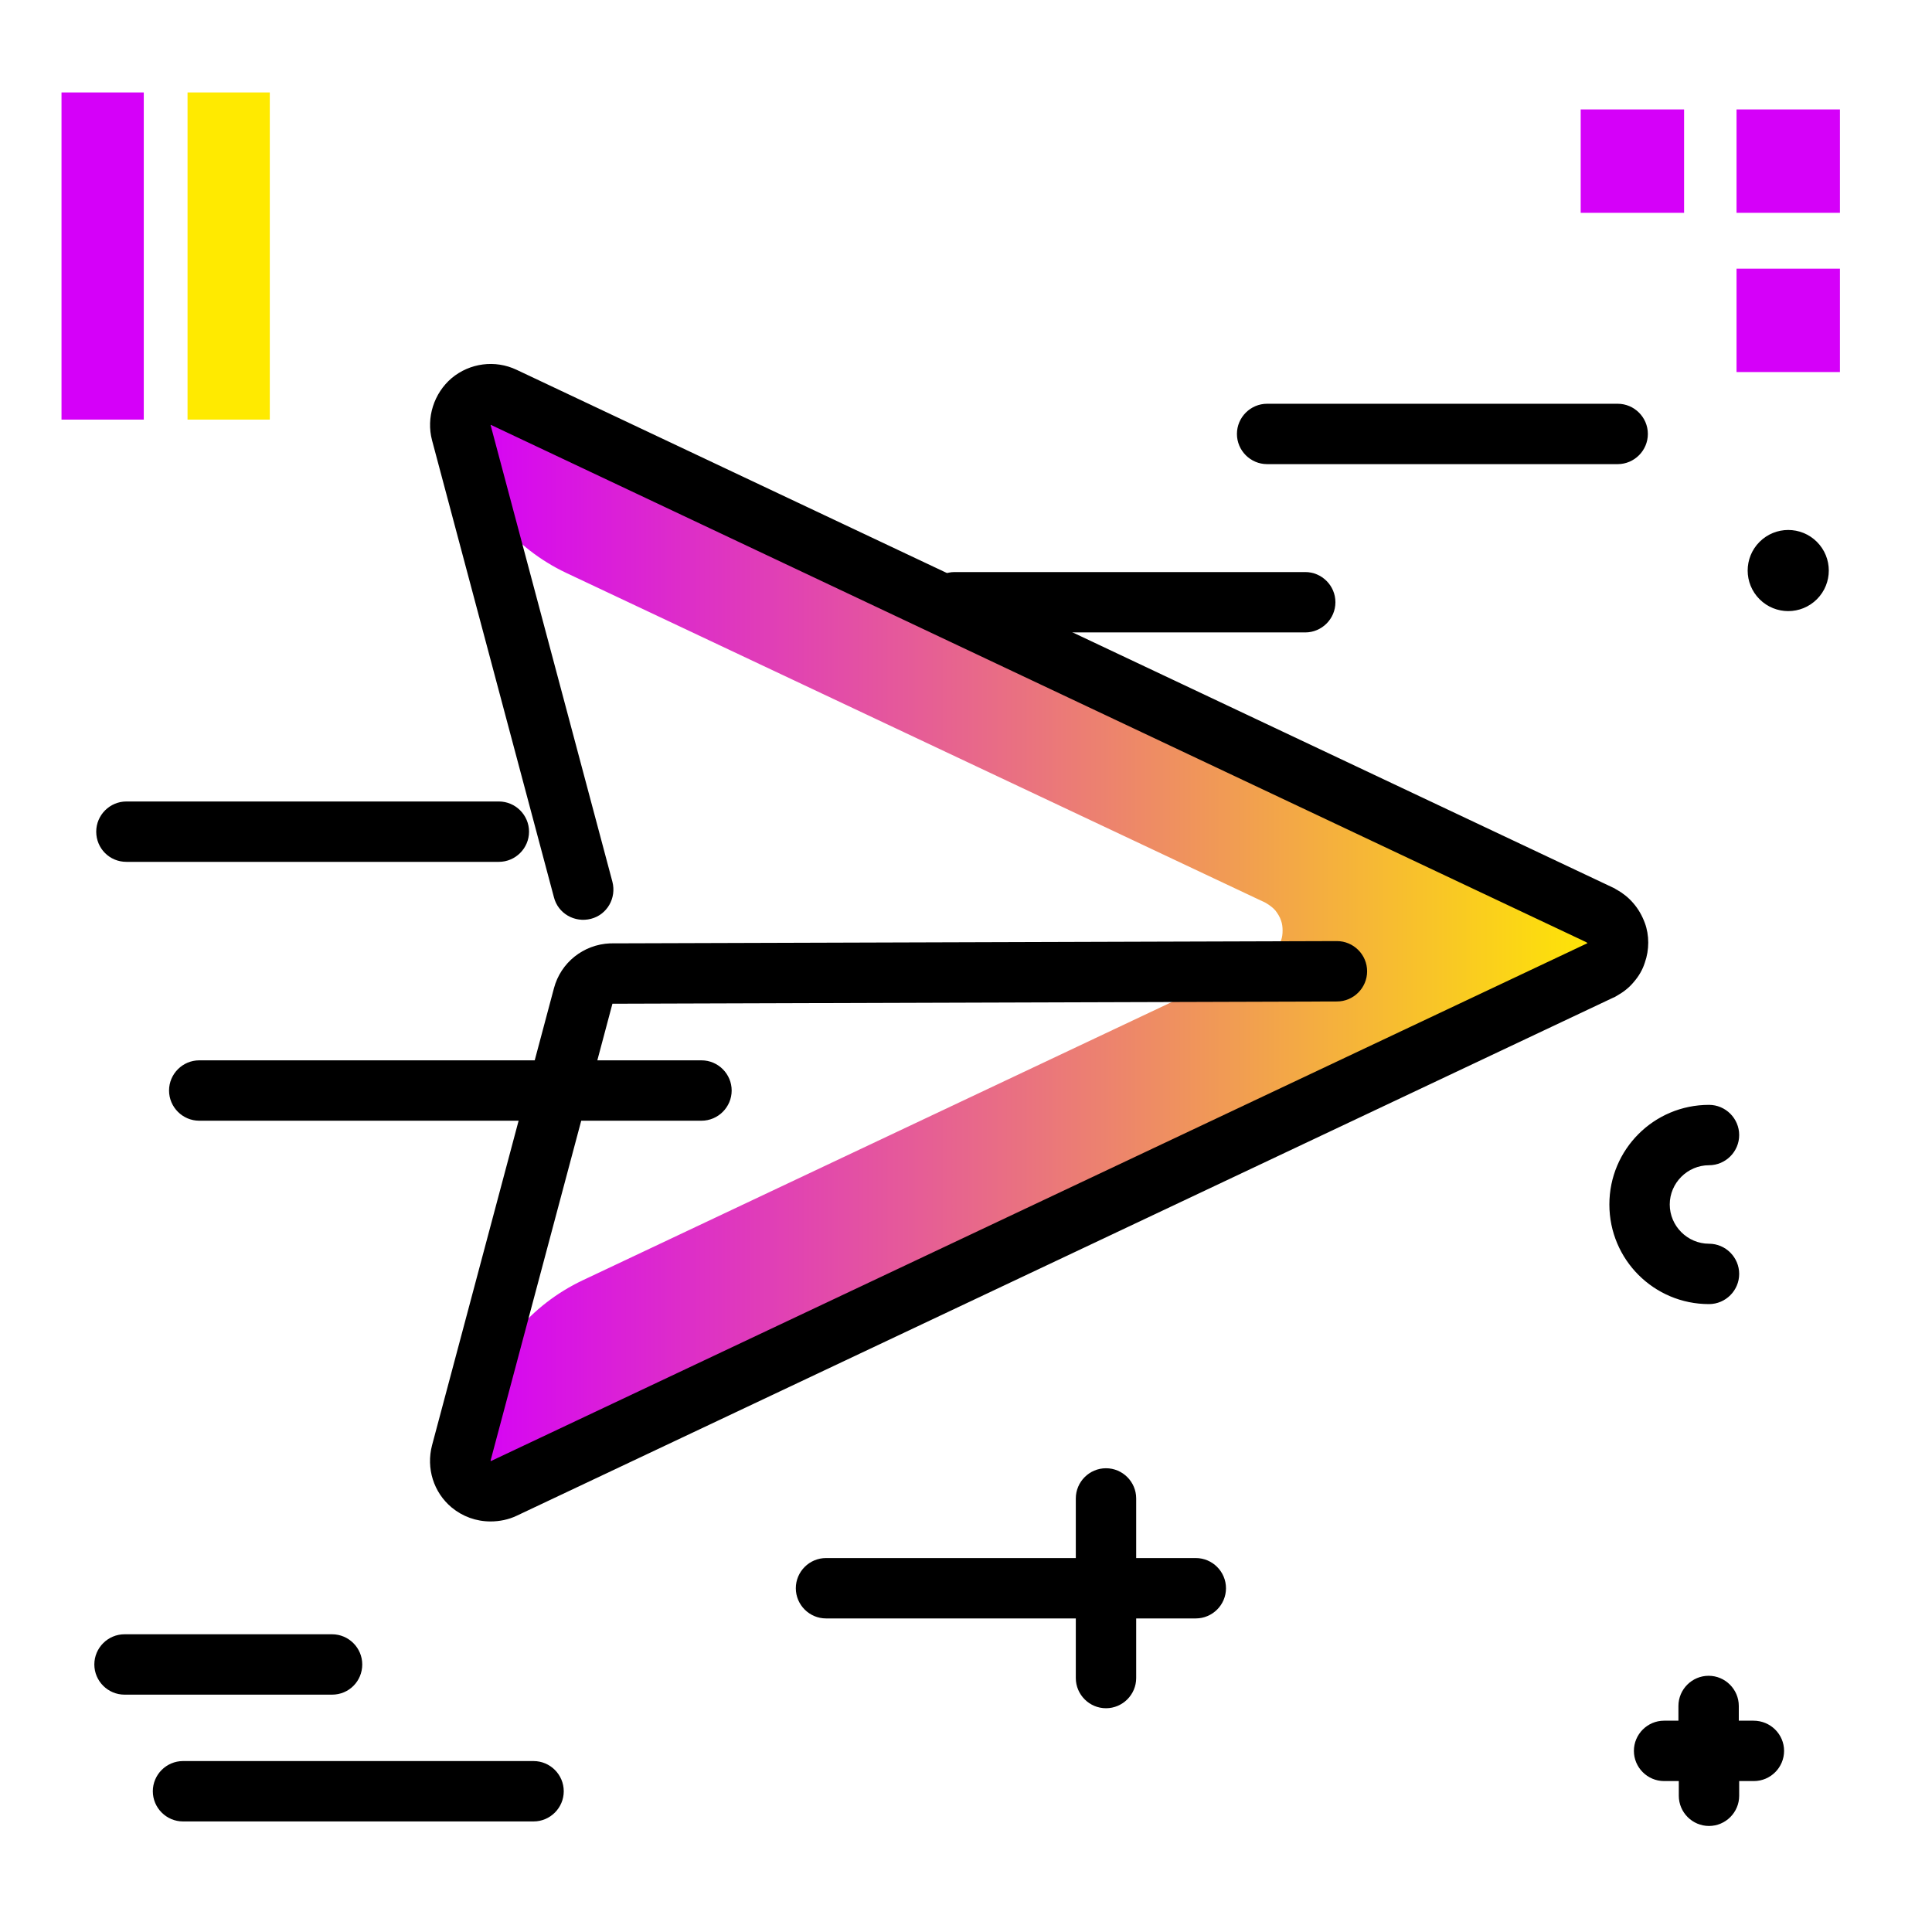 <svg version="1.1" id="Layer_1" xmlns="http://www.w3.org/2000/svg" xmlns:xlink="http://www.w3.org/1999/xlink" x="0px" y="0px" viewBox="0 0 512 512" enable-background="new 0 0 512 512" xml:space="preserve">
<linearGradient id="SVGID_1_" gradientUnits="userSpaceOnUse" x1="121.967" y1="253.662" x2="428.74" y2="253.662" class="gradient-element">
	<stop offset="0" class="primary-color-gradient" style="stop-color: #d500f9"></stop>
	<stop offset="1" class="secondary-color-gradient" style="stop-color: #ffea00"></stop>
</linearGradient>
<path fill="url(#SVGID_1_)" d="M428.7,253.7C428.7,253.7,428.7,253.7,428.7,253.7c0,0.9-0.1,1.8-0.4,2.6c-0.3,1-0.8,1.8-1.5,2.6
	c-0.7,0.8-1.5,1.4-2.4,1.9c-0.1,0.1-0.3,0.1-0.4,0.2L133.5,398.2c-1.1,0.5-2.3,0.8-3.4,0.8c-1.8,0-3.7-0.6-5.2-1.9
	c-2.4-2-3.4-5.3-2.6-8.3l4.3-16.2c3.9-14.7,14.1-26.8,27.8-33.3l180.8-85.4c0.1-0.1,0.3-0.1,0.4-0.2c0.9-0.5,1.7-1.2,2.4-1.9
	c0.6-0.7,1.1-1.6,1.5-2.6c0.3-0.8,0.4-1.7,0.4-2.6v0c0-0.9-0.1-1.8-0.4-2.6c-0.3-1-0.9-1.9-1.5-2.7c-0.6-0.7-1.4-1.3-2.2-1.8
	c-0.2-0.1-0.3-0.2-0.5-0.3L150,151.8c-13.7-6.5-23.9-18.7-27.8-33.3v0c-0.8-3,0.2-6.3,2.6-8.3c2.4-2,5.8-2.5,8.6-1.1L424,246.3
	c0.2,0.1,0.3,0.2,0.5,0.3h0c0.9,0.5,1.6,1.1,2.2,1.8c0.7,0.8,1.2,1.7,1.5,2.7C428.6,251.9,428.7,252.8,428.7,253.7z"></path>
<path d="M130,403.2c-3.8,0-7.4-1.3-10.3-3.7c-4.8-4-6.8-10.4-5.2-16.5l32.3-121.1c1.8-6.8,7.8-11.6,14.9-11.9c0.1,0,0.2,0,0.3,0
	l192.3-0.6c0,0,0,0,0,0c4.4,0,8,3.6,8,8c0,4.4-3.6,8-8,8l-192,0.6L130,387.1l0.1,0.1L420.6,250c0,0,0,0,0,0c0,0,0.1-0.1,0.1-0.1
	c-0.1,0-0.2-0.1-0.3-0.2L130.1,112.6l-7.8,2.1l7.7-2.1l32.3,121.1c1.1,4.3-1.4,8.7-5.7,9.8c-4.3,1.1-8.7-1.4-9.8-5.7l-32.3-121.1
	c-1.6-6,0.5-12.5,5.2-16.5c4.8-4,11.5-4.9,17.2-2.2l290.5,137.2c0.3,0.1,0.6,0.3,0.9,0.5c0.1,0,0.1,0.1,0.2,0.1
	c1.6,0.9,3.1,2.1,4.3,3.5c1.4,1.6,2.4,3.4,3.1,5.3c0.6,1.6,0.9,3.4,0.9,5.2c0,1.8-0.3,3.6-0.9,5.3c-0.6,1.9-1.6,3.6-2.9,5.1
	c-1.3,1.6-2.9,2.8-4.7,3.8c-0.3,0.2-0.5,0.3-0.8,0.4L136.9,401.7C134.8,402.7,132.4,403.2,130,403.2z"></path>
<g>
	<path fill="#d500f9" class="primary-color" d="M418.9,29h27.4v27.4h-27.4V29z M487.6,56.4V29h-27.4v27.4H487.6z M487.6,98.6V71.2h-27.4v27.4H487.6z"></path>
	<path fill="#d500f9" class="primary-color" d="M16.3,24.5h21.8v86.7H16.3V24.5z"></path>
	<path fill="#ffea00" class="secondary-color" d="M49.7,24.5h21.8v86.7H49.7V24.5z"></path>
</g>
<path d="M88,449.1h-55c-4.4,0-8-3.6-8-8s3.6-8,8-8h55c4.4,0,8,3.6,8,8S92.5,449.1,88,449.1z M141.4,466.7H48.5c-4.4,0-8,3.6-8,8
	s3.6,8,8,8h92.9c4.4,0,8-3.6,8-8S145.8,466.7,141.4,466.7z M481.5,143.6c-4.2-4.2-11-4.2-15.2,0c-4.2,4.2-4.2,11,0,15.2
	s11,4.2,15.2,0C485.7,154.6,485.7,147.8,481.5,143.6z M464.7,456h-3.9v-3.9c0-4.4-3.6-8-8-8s-8,3.6-8,8v3.9H441c-4.4,0-8,3.6-8,8
	s3.6,8,8,8h3.9v3.9c0,4.4,3.6,8,8,8s8-3.6,8-8V472h3.9c4.4,0,8-3.6,8-8S469.2,456,464.7,456z M185.9,281H52.8c-4.4,0-8,3.6-8,8
	s3.6,8,8,8h133.1c4.4,0,8-3.6,8-8S190.3,281,185.9,281z M345.9,151.6H253c-4.4,0-8,3.6-8,8s3.6,8,8,8h92.9c4.4,0,8-3.6,8-8
	S350.3,151.6,345.9,151.6z M335.8,123h92.9c4.4,0,8-3.6,8-8s-3.6-8-8-8h-92.9c-4.4,0-8,3.6-8,8S331.4,123,335.8,123z M33.5,228.4
	h98.7c4.4,0,8-3.6,8-8s-3.6-8-8-8H33.5c-4.4,0-8,3.6-8,8S29,228.4,33.5,228.4z M452.9,345.6c4.4,0,8-3.6,8-8s-3.6-8-8-8
	c-5.7,0-10.4-4.7-10.4-10.4s4.7-10.4,10.4-10.4c4.4,0,8-3.6,8-8s-3.6-8-8-8c-14.6,0-26.4,11.8-26.4,26.4S438.3,345.6,452.9,345.6z
	 M316.9,412.9h-15.8v-15.8c0-4.4-3.6-8-8-8s-8,3.6-8,8v15.8h-66.2c-4.4,0-8,3.6-8,8s3.6,8,8,8h66.2v15.8c0,4.4,3.6,8,8,8s8-3.6,8-8
	v-15.8h15.8c4.4,0,8-3.6,8-8S321.3,412.9,316.9,412.9z"></path>
</svg>
